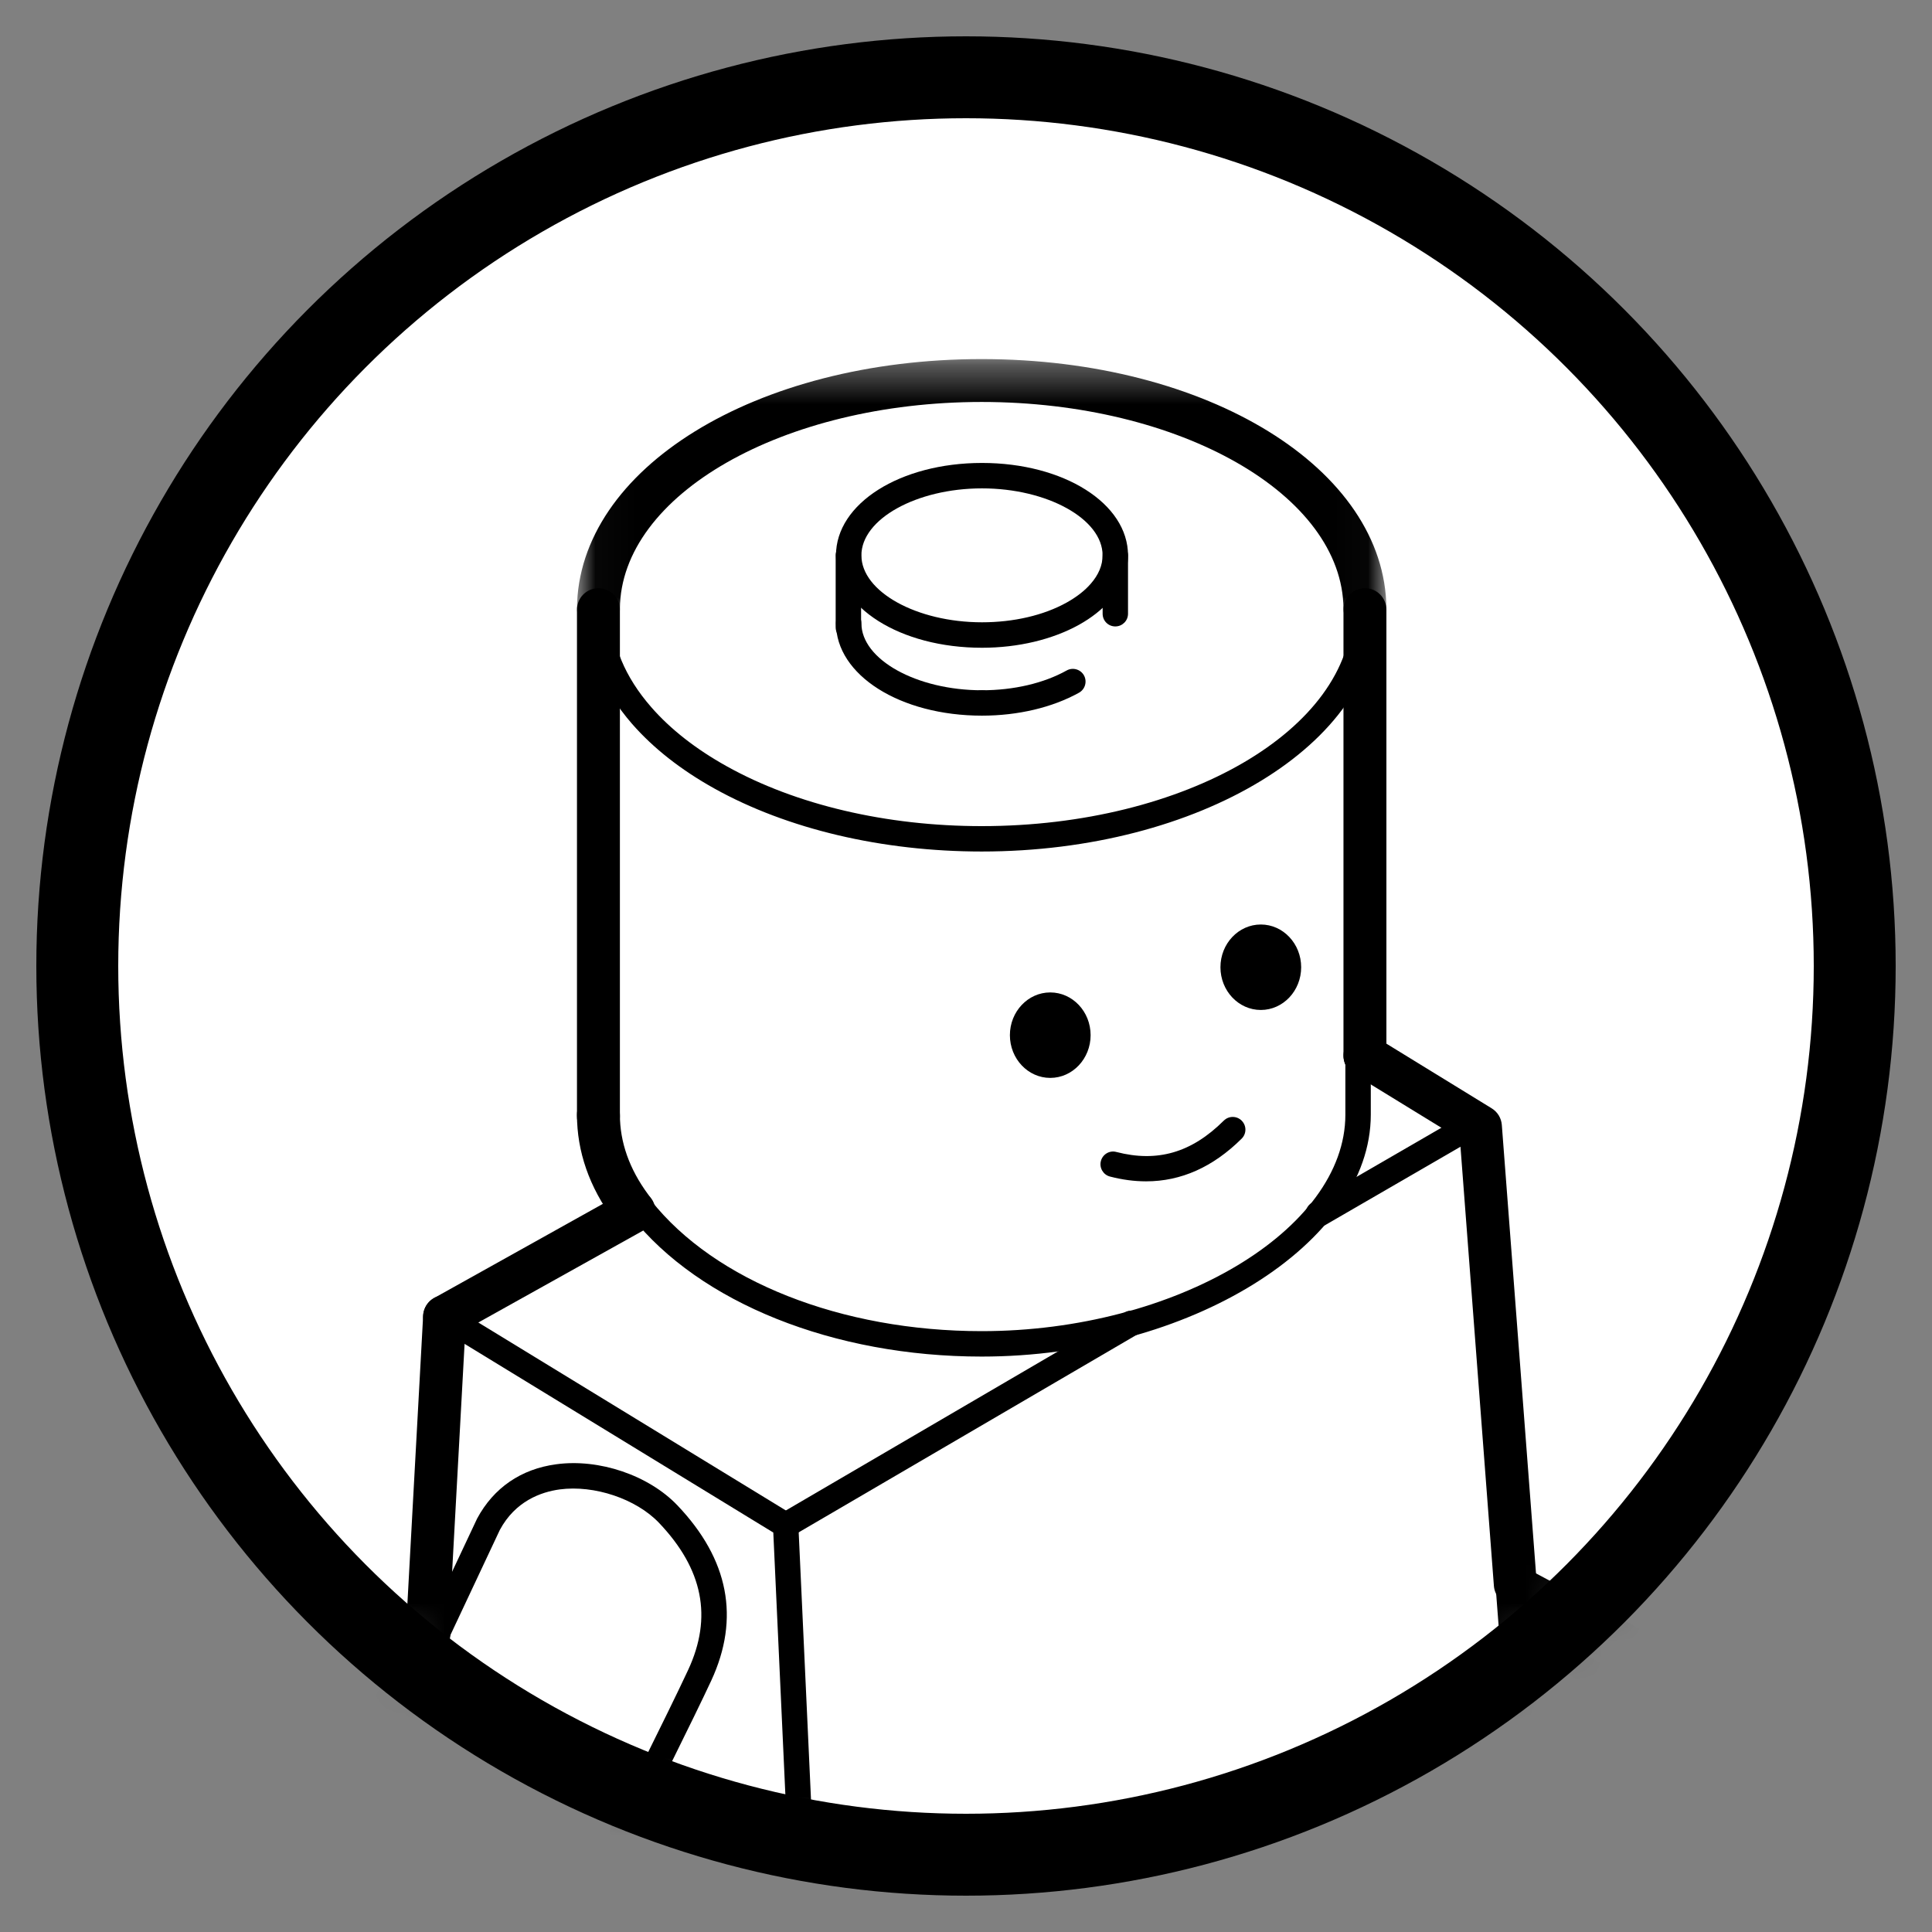 
<svg width="50px" height="50px" viewBox="0 0 50 50" version="1.1" xmlns="http://www.w3.org/2000/svg" xmlns:xlink="http://www.w3.org/1999/xlink">
    <rect x="0" y="0" width="50" height="50" fill="#808080" stroke="none"/>
    <!-- Generator: Sketch 43.2 (39069) - http://www.bohemiancoding.com/sketch -->
    <desc>Created with Sketch.</desc>
    <defs>
        <circle id="path-1" cx="23" cy="23" r="23"></circle>
        <polygon id="path-3" points="20.977 0.34 0.029 0.34 0.029 7.356 20.977 7.356 20.977 0.34"></polygon>
        <polygon id="path-5" points="6.516 3.428 6.516 0.533 0.442 0.533 0.442 3.428 6.516 3.428"></polygon>
        <polygon id="path-7" points="1.468 5.276 1.468 0.073 0.118 0.073 0.118 5.276 1.468 5.276"></polygon>
    </defs>
    <g id="Page-1" stroke="none" stroke-width="1" fill="none" fill-rule="evenodd">
        <g id="Group-7" transform="translate(2, 2)">
            <g id="Page-1">
                <g id="Group-10">
                    <mask id="mask-2" fill="white">
                        <use xlink:href="#path-1"></use>
                    </mask>
                    <use id="Mask" stroke="#000000" stroke-width="2.12" fill="#FFFFFF" xlink:href="#path-1"></use>
                    <g id="Page-1" mask="url(#mask-2)">
                        <g transform="translate(5.61, 6.732)">
                            <path d="M13.463,47.151 L13.479,47.151 C13.661,47.142 13.801,46.989 13.792,46.808 L13.051,30.726 C13.047,30.617 12.987,30.517 12.894,30.46 L4.103,25.087 C3.947,24.992 3.745,25.042 3.65,25.197 C3.556,25.351 3.604,25.554 3.76,25.648 L12.403,30.93 L13.135,46.837 C13.143,47.015 13.288,47.151 13.463,47.151" id="Fill-29" fill="#000000"></path>
                            <path d="M3.454,33.988 C3.747,33.988 3.992,33.759 4.008,33.463 L4.45,25.377 C4.466,25.07 4.232,24.809 3.926,24.792 C3.62,24.769 3.358,25.01 3.341,25.316 L2.899,33.402 C2.883,33.708 3.118,33.97 3.424,33.986 C3.434,33.988 3.444,33.988 3.454,33.988" id="Fill-31" fill="#000000"></path>
                            <path d="M32.33,42.32 C32.344,42.32 32.358,42.32 32.372,42.318 C32.679,42.296 32.907,42.029 32.884,41.722 L32.675,38.984 C32.652,38.678 32.39,38.442 32.078,38.473 C31.773,38.496 31.544,38.763 31.568,39.069 L31.776,41.808 C31.798,42.098 32.042,42.32 32.33,42.32" id="Fill-33" fill="#000000"></path>
                            <path d="M31.925,39.245 C31.934,39.245 31.942,39.245 31.951,39.244 C32.132,39.23 32.268,39.072 32.254,38.892 L31.757,32.332 C31.743,32.151 31.581,32.019 31.404,32.029 C31.223,32.042 31.087,32.2 31.101,32.381 L31.598,38.941 C31.611,39.114 31.755,39.245 31.925,39.245" id="Fill-35" fill="#000000"></path>
                            <path d="M31.606,32.824 C31.62,32.824 31.634,32.824 31.648,32.822 C31.955,32.799 32.183,32.532 32.16,32.226 L31.257,20.382 C31.244,20.204 31.146,20.044 30.994,19.951 L28.005,18.115 C27.744,17.956 27.401,18.037 27.241,18.298 C27.081,18.56 27.163,18.902 27.424,19.062 L30.172,20.748 L31.052,32.311 C31.074,32.602 31.318,32.824 31.606,32.824" id="Fill-37" fill="#000000"></path>
                            <path d="M30.376,43.439 C30.47,43.439 30.564,43.416 30.65,43.367 L32.606,42.247 C32.872,42.094 32.965,41.755 32.812,41.49 C32.659,41.223 32.319,41.132 32.054,41.283 L30.1,42.402 C29.834,42.554 29.741,42.894 29.893,43.16 C29.996,43.34 30.183,43.439 30.376,43.439" id="Fill-39" fill="#000000"></path>
                            <path d="M15.623,49.884 C15.679,49.884 15.736,49.869 15.788,49.839 L32.093,40.36 C32.25,40.269 32.303,40.067 32.212,39.91 C32.12,39.754 31.918,39.7 31.762,39.791 L15.457,49.271 C15.299,49.362 15.247,49.563 15.338,49.72 C15.399,49.825 15.509,49.884 15.623,49.884" id="Fill-43" fill="#000000"></path>
                            <path d="M26.513,23.021 C26.571,23.021 26.629,23.006 26.682,22.976 L30.773,20.606 C30.934,20.513 30.988,20.308 30.896,20.146 C30.803,19.986 30.597,19.932 30.436,20.024 L26.344,22.393 C26.184,22.487 26.129,22.692 26.222,22.852 C26.285,22.96 26.398,23.021 26.513,23.021" id="Fill-45" fill="#000000"></path>
                            <path d="M12.739,31.061 C12.795,31.061 12.852,31.047 12.905,31.016 L21.831,25.799 C21.988,25.707 22.041,25.507 21.949,25.349 C21.858,25.192 21.657,25.14 21.499,25.232 L12.573,30.449 C12.416,30.541 12.363,30.742 12.455,30.899 C12.515,31.003 12.625,31.061 12.739,31.061" id="Fill-47" fill="#000000"></path>
                            <path d="M3.896,25.901 C3.988,25.901 4.08,25.879 4.166,25.831 L9.067,23.097 C9.335,22.947 9.432,22.609 9.281,22.34 C9.132,22.072 8.793,21.978 8.526,22.126 L3.624,24.861 C3.357,25.011 3.261,25.348 3.41,25.617 C3.512,25.799 3.701,25.901 3.896,25.901" id="Fill-49" fill="#000000"></path>
                            <path d="M17.796,13.305 C23.426,13.305 28.023,10.508 28.044,7.069 C28.044,6.889 27.898,6.741 27.716,6.74 L27.715,6.74 C27.533,6.74 27.387,6.885 27.385,7.066 C27.367,10.144 23.066,12.648 17.796,12.648 C15.333,12.648 12.989,12.098 11.196,11.098 C10.4,10.655 9.742,10.14 9.244,9.569 C8.563,8.789 8.214,7.95 8.206,7.076 C8.204,6.894 8.07,6.758 7.874,6.751 C7.693,6.752 7.547,6.901 7.548,7.082 C7.558,8.103 7.973,9.112 8.748,10.002 C9.297,10.63 10.013,11.193 10.877,11.674 C12.766,12.726 15.223,13.305 17.796,13.305" id="Fill-51" fill="#000000"></path>
                            <g id="Group-55" stroke-width="1" fill="none" transform="translate(7.293, 0.221)">
                                <mask id="mask-4" fill="white">
                                    <use xlink:href="#path-3"></use>
                                </mask>
                                <g id="Clip-54"></g>
                                <path d="M0.585,7.355 C0.89,7.355 1.138,7.109 1.14,6.803 C1.16,3.852 5.361,1.45 10.503,1.45 C15.646,1.45 19.846,3.852 19.866,6.803 C19.868,7.111 20.12,7.374 20.425,7.355 C20.733,7.353 20.979,7.103 20.977,6.796 C20.951,3.176 16.351,0.34 10.503,0.34 C4.655,0.34 0.055,3.176 0.029,6.796 C0.027,7.103 0.274,7.353 0.581,7.355 L0.585,7.355 Z" id="Fill-53" fill="#000000" mask="url(#mask-4)"></path>
                            </g>
                            <path d="M8.718,23.065 C8.832,23.065 8.948,23.03 9.046,22.956 C9.294,22.774 9.346,22.426 9.164,22.18 C8.678,21.522 8.433,20.828 8.433,20.117 C8.433,19.81 8.184,19.562 7.877,19.562 C7.571,19.562 7.322,19.81 7.322,20.117 C7.322,21.071 7.641,21.987 8.27,22.839 C8.38,22.987 8.547,23.065 8.718,23.065" id="Fill-56" fill="#000000"></path>
                            <path d="M17.796,26.376 C23.16,26.376 27.866,23.451 27.866,20.116 L27.866,18.398 C27.866,18.217 27.718,18.069 27.536,18.069 C27.356,18.069 27.208,18.217 27.208,18.398 L27.208,20.116 C27.208,23.101 22.81,25.718 17.796,25.718 C14.168,25.718 10.891,24.424 9.241,22.339 C9.129,22.198 8.922,22.172 8.78,22.286 C8.637,22.399 8.614,22.605 8.726,22.747 C10.497,24.986 13.972,26.376 17.796,26.376" id="Fill-58" fill="#000000"></path>
                            <path d="M27.714,19.144 C28.021,19.144 28.27,18.895 28.27,18.588 L28.27,7.046 C28.27,6.74 28.021,6.49 27.714,6.49 C27.408,6.49 27.159,6.74 27.159,7.046 L27.159,18.588 C27.159,18.895 27.408,19.144 27.714,19.144" id="Fill-60" fill="#000000"></path>
                            <path d="M7.877,20.722 C8.184,20.722 8.433,20.472 8.433,20.166 L8.433,7.046 C8.433,6.74 8.184,6.491 7.877,6.491 C7.571,6.491 7.322,6.74 7.322,7.046 L7.322,20.166 C7.322,20.472 7.571,20.722 7.877,20.722" id="Fill-62" fill="#000000"></path>
                            <path d="M20.615,18.058 C20.615,18.668 20.147,19.164 19.57,19.164 C18.994,19.164 18.526,18.668 18.526,18.058 C18.526,17.448 18.994,16.952 19.57,16.952 C20.147,16.952 20.615,17.448 20.615,18.058" id="Fill-64" fill="#000000"></path>
                            <path d="M26.064,16.3 C26.064,16.91 25.596,17.406 25.02,17.406 C24.443,17.406 23.975,16.91 23.975,16.3 C23.975,15.69 24.443,15.194 25.02,15.194 C25.596,15.194 26.064,15.69 26.064,16.3" id="Fill-66" fill="#000000"></path>
                            <path d="M22.051,21.841 C22.956,21.841 23.784,21.471 24.524,20.736 C24.653,20.608 24.654,20.4 24.525,20.271 C24.397,20.142 24.189,20.142 24.06,20.271 C23.227,21.099 22.344,21.356 21.281,21.081 C21.105,21.033 20.927,21.14 20.881,21.315 C20.835,21.491 20.94,21.671 21.116,21.717 C21.436,21.8 21.748,21.841 22.051,21.841" id="Fill-68" fill="#000000"></path>
                            <path d="M14.683,5.64 C14.683,6.58 16.112,7.373 17.804,7.373 C18.624,7.373 19.403,7.192 19.995,6.862 C20.251,6.719 20.461,6.557 20.617,6.377 C20.822,6.143 20.925,5.895 20.925,5.64 C20.925,4.7 19.496,3.907 17.804,3.907 C16.112,3.907 14.683,4.7 14.683,5.64 M14.025,5.64 C14.025,4.299 15.685,3.249 17.804,3.249 C19.923,3.249 21.583,4.299 21.583,5.64 C21.583,6.052 21.42,6.457 21.113,6.809 C20.906,7.046 20.638,7.257 20.315,7.437 C19.626,7.82 18.734,8.032 17.804,8.032 C15.685,8.032 14.025,6.981 14.025,5.64" id="Fill-70" fill="#000000"></path>
                            <path d="M21.254,7.48 C21.436,7.48 21.583,7.334 21.583,7.152 L21.583,5.64 C21.583,5.459 21.436,5.311 21.254,5.311 C21.072,5.311 20.926,5.459 20.926,5.64 L20.926,7.152 C20.926,7.334 21.072,7.48 21.254,7.48" id="Fill-72" fill="#000000"></path>
                            <path d="M14.346,7.832 C14.528,7.832 14.675,7.685 14.675,7.503 L14.675,5.64 C14.675,5.458 14.528,5.311 14.346,5.311 C14.164,5.311 14.017,5.458 14.017,5.64 L14.017,7.503 C14.017,7.685 14.164,7.832 14.346,7.832" id="Fill-74" fill="#000000"></path>
                            <path d="M17.804,9.789 C18.735,9.789 19.626,9.578 20.315,9.195 C20.474,9.106 20.53,8.906 20.443,8.747 C20.354,8.589 20.154,8.531 19.995,8.62 C19.403,8.95 18.625,9.132 17.804,9.132 C17.622,9.132 17.475,9.279 17.475,9.461 C17.475,9.642 17.622,9.789 17.804,9.789" id="Fill-76" fill="#000000"></path>
                            <path d="M17.804,9.789 C17.986,9.789 18.133,9.642 18.133,9.461 C18.133,9.279 17.986,9.132 17.804,9.132 C16.112,9.132 14.683,8.338 14.683,7.397 C14.683,7.217 14.536,7.069 14.354,7.069 C14.172,7.069 14.025,7.217 14.025,7.397 C14.025,8.739 15.685,9.789 17.804,9.789" id="Fill-78" fill="#000000"></path>
                            <path d="M2.963,44.157 C3.064,44.157 3.167,44.13 3.259,44.071 C3.518,43.908 3.595,43.564 3.432,43.305 L1.188,39.751 L3.996,33.775 C4.126,33.498 4.007,33.167 3.729,33.037 C3.451,32.907 3.121,33.026 2.991,33.303 L0.052,39.553 C-0.027,39.725 -0.015,39.926 0.086,40.087 L2.493,43.899 C2.598,44.065 2.779,44.157 2.963,44.157" id="Fill-84" fill="#000000"></path>
                            <path d="M11.565,46.355 C11.608,46.355 11.65,46.347 11.692,46.329 C11.859,46.259 11.939,46.067 11.869,45.899 L8.862,38.697 C9.159,38.106 10.346,35.733 10.797,34.762 C11.545,33.148 11.251,31.622 9.92,30.225 C9.182,29.45 7.895,29.012 6.787,29.163 C5.874,29.285 5.166,29.772 4.738,30.568 L3.428,33.353 C3.351,33.518 3.421,33.715 3.586,33.791 C3.752,33.87 3.946,33.798 4.023,33.634 L5.325,30.864 C5.725,30.118 6.39,29.88 6.875,29.814 C7.77,29.695 8.852,30.057 9.445,30.679 C10.586,31.877 10.833,33.122 10.2,34.484 C9.689,35.583 8.222,38.508 8.207,38.537 C8.165,38.622 8.161,38.723 8.197,38.812 L11.261,46.153 C11.314,46.278 11.437,46.355 11.565,46.355" id="Fill-86" fill="#000000"></path>
                            <path d="M37.421,39.008 C37.713,39.008 37.957,38.781 37.975,38.486 C37.993,38.179 37.76,37.917 37.453,37.899 C37.092,37.877 36.744,37.816 36.418,37.716 C36.123,37.625 35.814,37.792 35.724,38.085 C35.635,38.378 35.8,38.689 36.092,38.778 C36.503,38.904 36.938,38.981 37.388,39.007 C37.4,39.008 37.41,39.008 37.421,39.008" id="Fill-100" fill="#000000"></path>
                            <path d="M36.275,38.774 C36.413,38.774 36.541,38.688 36.587,38.55 C36.644,38.377 36.551,38.191 36.38,38.134 C35.262,37.761 34.572,36.977 34.622,36.136 C34.65,35.65 34.955,35.194 35.481,34.852 C35.634,34.753 35.676,34.549 35.577,34.396 C35.479,34.245 35.276,34.201 35.122,34.3 C34.416,34.759 34.006,35.397 33.965,36.097 C33.898,37.244 34.764,38.287 36.171,38.757 C36.206,38.769 36.24,38.774 36.275,38.774" id="Fill-102" fill="#000000"></path>
                            <g id="Group-106" stroke-width="1" fill="none" transform="translate(34.22, 32.758)">
                                <mask id="mask-6" fill="white">
                                    <use xlink:href="#path-5"></use>
                                </mask>
                                <g id="Clip-105"></g>
                                <path d="M5.961,3.428 C6.012,3.428 6.064,3.421 6.117,3.405 C6.411,3.32 6.58,3.011 6.495,2.717 C6.087,1.318 4.687,0.609 3.557,0.543 C2.499,0.482 1.491,0.706 0.711,1.174 C0.449,1.332 0.363,1.673 0.52,1.935 C0.68,2.199 1.022,2.283 1.283,2.126 C1.864,1.776 2.668,1.601 3.492,1.653 C4.121,1.689 5.154,2.086 5.428,3.027 C5.498,3.269 5.721,3.428 5.961,3.428" id="Fill-104" fill="#FFFFFF" mask="url(#mask-6)"></path>
                            </g>
                            <path d="M39.942,40.278 C39.978,40.278 40.014,40.274 40.051,40.267 C40.352,40.207 40.547,39.915 40.488,39.615 C40.246,38.4 39.167,37.647 37.528,37.55 C36.943,37.516 36.272,37.623 36.082,37.658 C35.78,37.712 35.578,38 35.632,38.302 C35.687,38.604 35.975,38.805 36.276,38.752 C36.592,38.696 37.089,38.636 37.463,38.659 C38.106,38.697 39.213,38.9 39.398,39.831 C39.451,40.095 39.682,40.278 39.942,40.278" id="Fill-107" fill="#000000"></path>
                            <path d="M37.225,43.261 C37.517,43.261 37.761,43.033 37.779,42.738 C37.797,42.431 37.563,42.169 37.257,42.151 C35.679,42.058 34.392,41.18 34.448,40.234 C34.466,39.927 34.232,39.665 33.925,39.647 C33.603,39.637 33.356,39.863 33.338,40.168 C33.245,41.769 34.937,43.127 37.192,43.259 C37.204,43.261 37.214,43.261 37.225,43.261" id="Fill-109" fill="#000000"></path>
                            <path d="M34.062,40.38 C34.235,40.38 34.379,40.246 34.389,40.071 L34.424,39.478 C34.434,39.298 34.296,39.142 34.116,39.132 C33.937,39.121 33.778,39.259 33.768,39.44 L33.733,40.033 C33.723,40.214 33.861,40.369 34.042,40.38 L34.062,40.38" id="Fill-111" fill="#000000"></path>
                            <path d="M34.102,39.7 C34.274,39.7 34.419,39.566 34.429,39.391 L34.624,36.077 C34.636,35.897 34.498,35.741 34.316,35.73 C34.14,35.715 33.978,35.858 33.968,36.039 L33.773,39.352 C33.762,39.533 33.901,39.689 34.081,39.7 L34.102,39.7" id="Fill-113" fill="#000000"></path>
                            <path d="M37.245,43.271 C37.54,43.271 37.785,43.037 37.799,42.74 L37.982,38.602 C37.995,38.296 37.757,38.037 37.451,38.023 C37.15,38.006 36.884,38.248 36.872,38.554 L36.689,42.691 C36.676,42.998 36.914,43.256 37.22,43.271 L37.245,43.271" id="Fill-115" fill="#000000"></path>
                            <g id="Group-119" stroke-width="1" fill="none" transform="translate(39.268, 35.002)">
                                <mask id="mask-8" fill="white">
                                    <use xlink:href="#path-7"></use>
                                </mask>
                                <g id="Clip-118"></g>
                                <path d="M0.675,5.276 C0.966,5.276 1.212,5.048 1.229,4.753 L1.467,0.66 C1.485,0.354 1.251,0.092 0.944,0.074 C0.643,0.065 0.376,0.29 0.358,0.595 L0.119,4.688 C0.101,4.995 0.336,5.257 0.642,5.275 C0.653,5.276 0.664,5.276 0.675,5.276" id="Fill-117" fill="#FFFFFF" mask="url(#mask-8)"></path>
                            </g>
                            <path d="M35.104,34.995 C35.207,34.995 35.31,34.967 35.402,34.907 C35.661,34.741 35.737,34.398 35.571,34.14 C35.338,33.776 34.904,33.452 34.577,33.29 C34.302,33.156 33.968,33.268 33.833,33.543 C33.698,33.819 33.811,34.151 34.086,34.287 C34.27,34.377 34.534,34.581 34.636,34.739 C34.741,34.904 34.921,34.995 35.104,34.995" id="Fill-120" fill="#000000"></path>
                            <path d="M31.693,35.838 C31.822,35.838 31.944,35.762 31.997,35.634 C32.426,34.59 33.39,33.97 34.023,34.051 C34.201,34.076 34.367,33.947 34.39,33.766 C34.413,33.586 34.285,33.422 34.105,33.399 C33.092,33.273 31.899,34.144 31.388,35.385 C31.319,35.552 31.4,35.744 31.568,35.814 C31.608,35.831 31.651,35.838 31.693,35.838" id="Fill-122" fill="#000000"></path>
                            <path d="M33.176,40.187 C33.518,40.187 33.856,40.101 34.169,39.933 C34.438,39.788 34.539,39.451 34.394,39.181 C34.249,38.911 33.912,38.81 33.642,38.955 C33.437,39.064 33.232,39.101 33.013,39.062 C32.922,39.046 32.715,38.843 32.651,38.31 C32.614,38.006 32.341,37.789 32.033,37.826 C31.729,37.863 31.511,38.139 31.548,38.444 C31.683,39.569 32.296,40.066 32.826,40.157 C32.943,40.177 33.059,40.187 33.176,40.187" id="Fill-124" fill="#000000"></path>
                            <path d="M34.469,35.349 C34.588,35.349 34.702,35.285 34.761,35.172 C34.845,35.012 34.783,34.813 34.622,34.728 L32.999,33.879 C32.838,33.794 32.639,33.856 32.555,34.017 C32.471,34.177 32.532,34.376 32.694,34.461 L34.317,35.31 C34.366,35.336 34.417,35.349 34.469,35.349" id="Fill-126" fill="#000000"></path>
                            <path d="M33.856,39.365 C33.969,39.365 34.079,39.307 34.14,39.203 C34.232,39.046 34.179,38.845 34.022,38.753 L32.011,37.579 C31.855,37.487 31.653,37.54 31.563,37.697 C31.471,37.854 31.523,38.055 31.68,38.147 L33.691,39.321 C33.743,39.351 33.8,39.365 33.856,39.365" id="Fill-128" fill="#000000"></path>
                            <path d="M34.331,34.344 C34.53,34.344 34.722,34.237 34.821,34.051 C34.966,33.779 34.864,33.443 34.594,33.299 L31.999,31.91 C31.728,31.766 31.392,31.867 31.247,32.138 C31.102,32.408 31.203,32.745 31.475,32.89 L34.07,34.279 C34.153,34.323 34.243,34.344 34.331,34.344" id="Fill-130" fill="#000000"></path>
                        </g>
                    </g>
                </g>
            </g>
        </g>
    </g>
</svg>